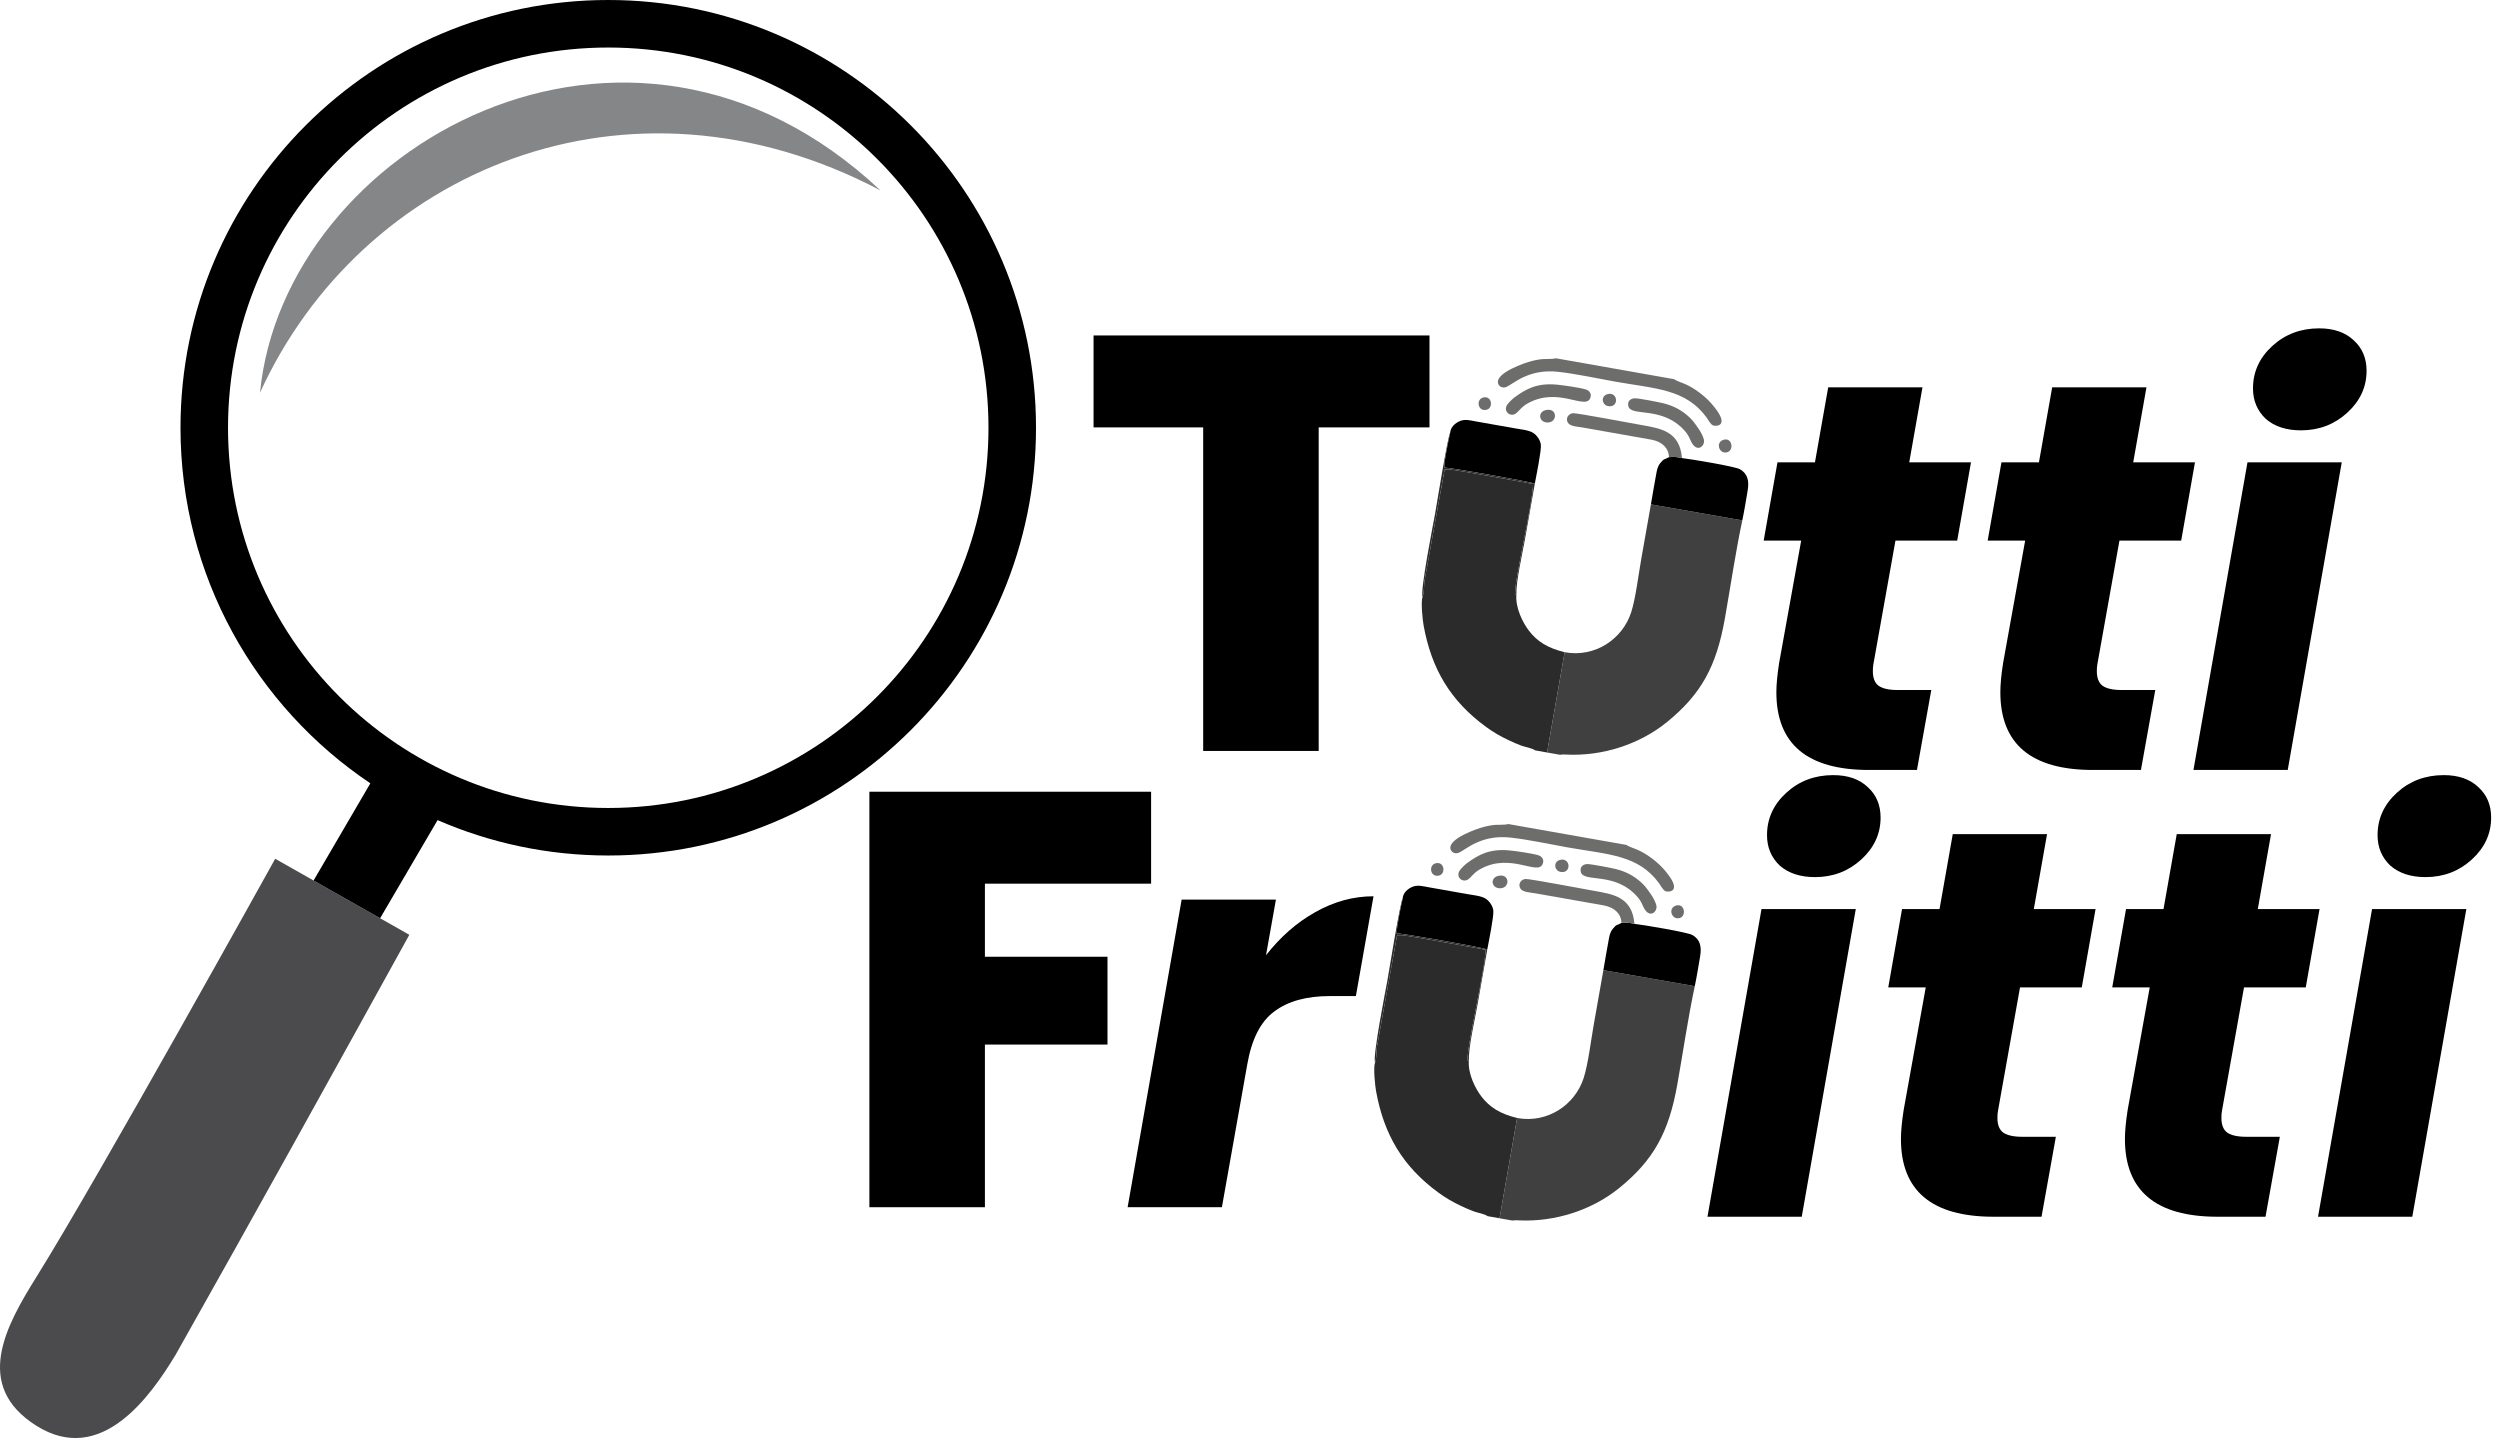 <svg width="263" height="152" viewBox="0 0 263 152" fill="none" xmlns="http://www.w3.org/2000/svg">
<path fill-rule="evenodd" clip-rule="evenodd" d="M3.844 134.314C10.414 123.771 28.951 90.343 28.951 90.343L32.988 92.631L39.988 96.6L43.062 98.343C34.701 113.486 26.983 127.432 18.488 142.5C15.803 146.957 10.616 154.244 3.844 150C-2.928 145.756 0.673 139.399 3.844 134.314Z" fill="#4B4B4D"/>
<path fill-rule="evenodd" clip-rule="evenodd" d="M27.352 41.315C37.988 18 65.988 6 92.621 20.029C65.988 -5 29.85 15.572 27.352 41.315Z" fill="#848688"/>
<path fill-rule="evenodd" clip-rule="evenodd" d="M63.988 0C39.135 0 18.988 20.147 18.988 45C18.988 60.59 26.916 74.329 38.96 82.404L32.988 92.631L39.988 96.6L46.034 86.276C51.534 88.671 57.606 90 63.988 90C88.841 90 108.988 69.853 108.988 45C108.988 20.147 88.841 0 63.988 0ZM23.988 45C23.988 22.909 41.896 5 63.988 5C86.079 5 103.988 22.909 103.988 45C103.988 67.091 86.079 85 63.988 85C41.896 85 23.988 67.091 23.988 45Z" fill="black"/>
<path d="M150.382 35.29V44.962H138.726V79H126.574V44.962H115.042V35.29H150.382Z" fill="black"/>
<path d="M121.096 83.29V92.962H103.612V100.65H116.508V109.888H103.612V127H91.46V83.29H121.096Z" fill="black"/>
<path d="M197.082 69.864C197.043 70.057 197.024 70.309 197.024 70.618C197.024 71.314 197.217 71.817 197.604 72.126C198.029 72.435 198.706 72.59 199.634 72.59H203.172L201.664 81H196.618C190.122 81 186.874 78.274 186.874 72.822C186.874 72.01 186.971 70.985 187.164 69.748L189.484 56.872H185.54L186.99 48.636H190.934L192.326 40.748H202.244L200.852 48.636H207.348L205.898 56.872H199.402L197.082 69.864ZM220.645 69.864C220.606 70.057 220.587 70.309 220.587 70.618C220.587 71.314 220.78 71.817 221.167 72.126C221.592 72.435 222.269 72.59 223.197 72.59H226.735L225.227 81H220.181C213.685 81 210.437 78.274 210.437 72.822C210.437 72.01 210.533 70.985 210.727 69.748L213.047 56.872H209.103L210.553 48.636H214.497L215.889 40.748H225.807L224.415 48.636H230.911L229.461 56.872H222.965L220.645 69.864ZM242.061 45.272C240.514 45.272 239.277 44.866 238.349 44.054C237.46 43.203 237.015 42.14 237.015 40.864C237.015 39.124 237.692 37.635 239.045 36.398C240.398 35.161 242.042 34.542 243.975 34.542C245.522 34.542 246.74 34.967 247.629 35.818C248.518 36.63 248.963 37.693 248.963 39.008C248.963 40.709 248.286 42.179 246.933 43.416C245.58 44.653 243.956 45.272 242.061 45.272ZM246.353 48.636L240.669 81H230.751L236.435 48.636H246.353Z" fill="black"/>
<path d="M190.936 92.272C189.389 92.272 188.152 91.866 187.224 91.054C186.335 90.203 185.89 89.14 185.89 87.864C185.89 86.124 186.567 84.635 187.92 83.398C189.273 82.161 190.917 81.542 192.85 81.542C194.397 81.542 195.615 81.967 196.504 82.818C197.393 83.63 197.838 84.693 197.838 86.008C197.838 87.709 197.161 89.179 195.808 90.416C194.455 91.653 192.831 92.272 190.936 92.272ZM195.228 95.636L189.544 128H179.626L185.31 95.636H195.228ZM210.187 116.864C210.149 117.057 210.129 117.309 210.129 117.618C210.129 118.314 210.323 118.817 210.709 119.126C211.135 119.435 211.811 119.59 212.739 119.59H216.277L214.769 128H209.723C203.227 128 199.979 125.274 199.979 119.822C199.979 119.01 200.076 117.985 200.269 116.748L202.589 103.872H198.645L200.095 95.636H204.039L205.431 87.748H215.349L213.957 95.636H220.453L219.003 103.872H212.507L210.187 116.864ZM233.75 116.864C233.711 117.057 233.692 117.309 233.692 117.618C233.692 118.314 233.885 118.817 234.272 119.126C234.697 119.435 235.374 119.59 236.302 119.59H239.84L238.332 128H233.286C226.79 128 223.542 125.274 223.542 119.822C223.542 119.01 223.639 117.985 223.832 116.748L226.152 103.872H222.208L223.658 95.636H227.602L228.994 87.748H238.912L237.52 95.636H244.016L242.566 103.872H236.07L233.75 116.864ZM255.166 92.272C253.62 92.272 252.382 91.866 251.454 91.054C250.565 90.203 250.12 89.14 250.12 87.864C250.12 86.124 250.797 84.635 252.15 83.398C253.504 82.161 255.147 81.542 257.08 81.542C258.627 81.542 259.845 81.967 260.734 82.818C261.624 83.63 262.068 84.693 262.068 86.008C262.068 87.709 261.392 89.179 260.038 90.416C258.685 91.653 257.061 92.272 255.166 92.272ZM259.458 95.636L253.774 128H243.856L249.54 95.636H259.458Z" fill="black"/>
<path d="M133.184 100.494C134.692 98.561 136.413 97.053 138.346 95.97C140.318 94.849 142.367 94.288 144.494 94.288L142.638 104.786H139.912C137.437 104.786 135.485 105.327 134.054 106.41C132.623 107.454 131.676 109.31 131.212 111.978L128.544 127H118.626L124.31 94.636H134.228L133.184 100.494Z" fill="black"/>
<path fill-rule="evenodd" clip-rule="evenodd" d="M164.599 68.614L162.752 79.162L164.116 79.403C164.14 79.397 164.171 79.394 164.191 79.39L164.492 79.37C164.563 79.369 164.699 79.379 164.777 79.383C168.578 79.565 172.482 78.314 175.382 75.947C178.94 73.043 180.556 70.162 181.457 65.067C182.057 61.681 182.579 58.089 183.29 54.746L173.676 53.061C173.344 54.973 173 56.884 172.662 58.795C172.374 60.419 172.076 62.926 171.606 64.395C170.689 67.251 167.777 69.201 164.599 68.614Z" fill="#404040"/>
<path fill-rule="evenodd" clip-rule="evenodd" d="M149.652 62.794C149.457 63.323 149.66 65.228 149.761 65.787C150.588 70.346 152.56 73.721 156.349 76.483C157.07 77.008 157.848 77.47 158.707 77.867C159.156 78.075 159.576 78.27 160.048 78.442C160.462 78.593 161.174 78.698 161.498 78.94L162.752 79.162L164.599 68.614C162.803 68.167 161.727 67.496 160.845 66.353C160.222 65.543 159.379 63.925 159.53 62.493C159.431 62.644 159.554 62.624 159.394 62.547C159.228 61.411 161.316 52.661 161.274 50.91C160.666 50.802 152.992 49.395 152.442 49.383C152.439 49.382 152.182 49.389 152.168 49.389C151.94 49.41 152.104 49.37 151.966 49.428L149.847 61.171C149.796 61.636 149.832 62.328 149.652 62.794Z" fill="#2B2B2B"/>
<path fill-rule="evenodd" clip-rule="evenodd" d="M175.582 48.093C175.089 48.373 175.078 48.198 174.667 48.712C174.363 49.094 174.315 49.427 174.218 49.963C174.035 50.993 173.843 52.028 173.676 53.061L183.29 54.746C183.507 53.719 183.68 52.624 183.857 51.586C184.036 50.537 183.818 49.806 183.038 49.362C182.516 49.066 177.817 48.286 176.941 48.19C176.422 48.061 176.04 48.048 175.582 48.093Z" fill="black"/>
<path fill-rule="evenodd" clip-rule="evenodd" d="M152.561 45.519C152.406 46.234 151.902 48.541 151.941 49.197C152.153 49.117 160.986 50.654 161.461 50.888C161.608 50.092 162.178 47.339 162.095 46.758C162.028 46.291 161.679 45.784 161.284 45.535C160.822 45.244 159.993 45.171 159.401 45.066C158.04 44.825 156.68 44.585 155.321 44.344C154.631 44.221 154.109 44.052 153.518 44.324C153.126 44.503 152.596 44.906 152.561 45.519Z" fill="black"/>
<path fill-rule="evenodd" clip-rule="evenodd" d="M176.125 39.891L163.676 37.689L163.379 37.744C162.6 37.811 162.37 37.68 161.201 37.965C160.335 38.174 157.447 39.201 157.579 40.25C157.624 40.611 158.026 40.906 158.496 40.697C159.222 40.373 160.816 38.766 163.929 39.116C165.839 39.329 167.982 39.804 169.901 40.144C174.182 40.901 177.326 40.92 179.52 43.902C179.68 44.12 179.945 44.634 180.193 44.748C180.457 44.869 182.214 44.93 180.029 42.437C179.59 41.937 178.986 41.42 178.349 40.997C177.322 40.313 176.739 40.239 176.297 40.003C176.146 39.922 176.177 39.93 176.125 39.891Z" fill="#6D6D6C"/>
<path fill-rule="evenodd" clip-rule="evenodd" d="M175.582 48.093C176.04 48.048 176.422 48.061 176.941 48.19C176.722 45.369 174.698 45.07 172.732 44.722C171.757 44.55 165.965 43.455 165.512 43.468C165.014 43.483 164.651 44.013 164.947 44.481C165.193 44.871 166.028 44.891 166.536 44.981L173.758 46.258C174.865 46.475 175.545 47.139 175.582 48.093Z" fill="#6D6D6C"/>
<path fill-rule="evenodd" clip-rule="evenodd" d="M163.81 40.467C161.671 40.259 160.52 40.931 159.286 41.834C159.133 41.947 158.652 42.407 158.524 42.627C158.274 43.066 158.504 43.528 158.931 43.618C159.39 43.716 159.674 43.312 159.927 43.053C160.249 42.721 160.465 42.569 160.832 42.374C163.939 40.724 166.7 43.078 167.265 41.941C167.51 41.452 167.207 41.084 166.821 40.968C166.169 40.772 164.49 40.533 163.81 40.467Z" fill="#6D6D6C"/>
<path fill-rule="evenodd" clip-rule="evenodd" d="M171.952 41.901C171.557 41.93 171.18 42.174 171.298 42.713C171.558 43.911 174.869 42.624 177.259 45.352C177.518 45.648 177.673 45.923 177.844 46.32C178.465 47.763 179.417 46.933 179.248 46.236C179.17 45.915 178.93 45.458 178.753 45.198C178.292 44.527 178.039 44.101 177.249 43.493C176.604 42.998 175.866 42.639 174.969 42.421C174.47 42.3 172.318 41.874 171.952 41.901Z" fill="#6D6D6C"/>
<path fill-rule="evenodd" clip-rule="evenodd" d="M149.652 62.794C149.832 62.328 149.797 61.636 149.848 61.171L151.966 49.428C152.104 49.37 151.939 49.41 152.168 49.389C152.181 49.389 152.439 49.382 152.442 49.383C152.992 49.395 160.666 50.802 161.274 50.91C161.316 52.661 159.228 61.411 159.394 62.547C159.555 62.624 159.431 62.643 159.53 62.493C159.47 61.209 160.176 58.148 160.43 56.713C160.774 54.772 161.112 52.828 161.461 50.888C160.986 50.654 152.153 49.117 151.941 49.197C151.902 48.541 152.406 46.234 152.561 45.519C152.334 45.702 151.099 53.322 150.94 54.221C150.824 54.876 149.38 62.155 149.652 62.794Z" fill="#2B2B2B"/>
<path fill-rule="evenodd" clip-rule="evenodd" d="M162.798 43.111C161.673 43.213 161.842 44.512 162.878 44.444C163.832 44.38 163.83 43.017 162.798 43.111Z" fill="#6D6D6C"/>
<path fill-rule="evenodd" clip-rule="evenodd" d="M169.223 41.438C168.257 41.58 168.508 42.87 169.477 42.732C170.289 42.616 170.14 41.303 169.223 41.438Z" fill="#6D6D6C"/>
<path fill-rule="evenodd" clip-rule="evenodd" d="M181.305 46.268C180.426 46.544 180.862 47.829 181.718 47.573C182.438 47.355 182.229 45.977 181.305 46.268Z" fill="#6D6D6C"/>
<path fill-rule="evenodd" clip-rule="evenodd" d="M156.052 41.812C155.237 41.996 155.456 43.333 156.382 43.11C157.123 42.932 156.964 41.607 156.052 41.812Z" fill="#6D6D6C"/>
<path fill-rule="evenodd" clip-rule="evenodd" d="M159.599 117.614L157.752 128.162L159.116 128.403C159.14 128.396 159.171 128.394 159.191 128.39L159.492 128.37C159.563 128.369 159.699 128.379 159.777 128.383C163.578 128.565 167.482 127.314 170.382 124.947C173.94 122.043 175.556 119.161 176.457 114.067C177.057 110.681 177.579 107.089 178.29 103.746L168.676 102.061C168.344 103.973 168 105.884 167.662 107.795C167.374 109.419 167.076 111.926 166.606 113.395C165.689 116.251 162.777 118.201 159.599 117.614Z" fill="#404040"/>
<path fill-rule="evenodd" clip-rule="evenodd" d="M144.652 111.794C144.457 112.323 144.66 114.228 144.761 114.787C145.588 119.346 147.56 122.721 151.349 125.483C152.07 126.008 152.848 126.47 153.707 126.867C154.156 127.075 154.576 127.27 155.048 127.441C155.462 127.593 156.174 127.698 156.498 127.94L157.752 128.162L159.599 117.614C157.803 117.167 156.727 116.497 155.845 115.353C155.222 114.543 154.379 112.925 154.53 111.493C154.431 111.643 154.554 111.624 154.394 111.547C154.228 110.411 156.316 101.661 156.274 99.91C155.666 99.802 147.992 98.395 147.442 98.383C147.439 98.382 147.182 98.389 147.168 98.389C146.94 98.41 147.104 98.37 146.966 98.429L144.847 110.171C144.796 110.636 144.832 111.328 144.652 111.794Z" fill="#2B2B2B"/>
<path fill-rule="evenodd" clip-rule="evenodd" d="M170.582 97.093C170.089 97.373 170.078 97.198 169.667 97.712C169.363 98.094 169.315 98.427 169.218 98.963C169.035 99.993 168.843 101.028 168.676 102.061L178.29 103.746C178.507 102.719 178.68 101.624 178.857 100.586C179.036 99.537 178.818 98.805 178.038 98.363C177.516 98.066 172.817 97.286 171.941 97.189C171.422 97.061 171.04 97.048 170.582 97.093Z" fill="black"/>
<path fill-rule="evenodd" clip-rule="evenodd" d="M147.561 94.519C147.406 95.234 146.902 97.541 146.941 98.197C147.153 98.117 155.986 99.654 156.461 99.888C156.608 99.092 157.178 96.339 157.095 95.758C157.028 95.291 156.679 94.784 156.284 94.534C155.822 94.244 154.993 94.171 154.401 94.066C153.04 93.825 151.68 93.585 150.321 93.344C149.631 93.221 149.109 93.052 148.518 93.323C148.126 93.503 147.596 93.906 147.561 94.519Z" fill="black"/>
<path fill-rule="evenodd" clip-rule="evenodd" d="M171.125 88.891L158.676 86.689L158.379 86.744C157.6 86.811 157.37 86.68 156.201 86.965C155.335 87.174 152.447 88.201 152.579 89.25C152.624 89.611 153.026 89.906 153.496 89.697C154.222 89.373 155.816 87.766 158.929 88.116C160.839 88.329 162.982 88.804 164.901 89.144C169.182 89.901 172.326 89.92 174.52 92.902C174.68 93.12 174.945 93.634 175.193 93.749C175.457 93.869 177.214 93.93 175.029 91.437C174.59 90.937 173.986 90.42 173.349 89.997C172.322 89.313 171.739 89.239 171.297 89.003C171.146 88.922 171.177 88.93 171.125 88.891Z" fill="#6D6D6C"/>
<path fill-rule="evenodd" clip-rule="evenodd" d="M170.582 97.093C171.04 97.048 171.422 97.061 171.941 97.189C171.722 94.369 169.698 94.07 167.732 93.722C166.757 93.55 160.965 92.455 160.512 92.468C160.014 92.483 159.651 93.013 159.947 93.481C160.193 93.871 161.028 93.891 161.536 93.981L168.758 95.257C169.865 95.475 170.545 96.139 170.582 97.093Z" fill="#6D6D6C"/>
<path fill-rule="evenodd" clip-rule="evenodd" d="M158.81 89.466C156.671 89.259 155.52 89.931 154.286 90.834C154.133 90.947 153.652 91.406 153.524 91.627C153.274 92.066 153.504 92.528 153.931 92.618C154.39 92.716 154.674 92.312 154.927 92.053C155.249 91.721 155.465 91.569 155.832 91.374C158.939 89.725 161.7 92.078 162.265 90.941C162.51 90.452 162.207 90.084 161.821 89.968C161.169 89.772 159.49 89.533 158.81 89.466Z" fill="#6D6D6C"/>
<path fill-rule="evenodd" clip-rule="evenodd" d="M166.952 90.901C166.557 90.93 166.18 91.174 166.298 91.713C166.558 92.912 169.869 91.624 172.259 94.352C172.518 94.648 172.673 94.923 172.844 95.32C173.465 96.763 174.417 95.933 174.248 95.236C174.17 94.915 173.93 94.458 173.753 94.198C173.292 93.527 173.039 93.101 172.249 92.493C171.604 91.998 170.866 91.639 169.969 91.421C169.47 91.3 167.318 90.874 166.952 90.901Z" fill="#6D6D6C"/>
<path fill-rule="evenodd" clip-rule="evenodd" d="M144.652 111.794C144.832 111.328 144.796 110.636 144.847 110.171L146.966 98.429C147.104 98.371 146.939 98.41 147.168 98.389C147.181 98.389 147.439 98.382 147.442 98.383C147.992 98.395 155.666 99.802 156.274 99.91C156.316 101.661 154.228 110.411 154.394 111.547C154.555 111.624 154.431 111.643 154.53 111.493C154.47 110.209 155.176 107.148 155.43 105.713C155.774 103.772 156.112 101.828 156.461 99.888C155.986 99.654 147.153 98.117 146.941 98.197C146.902 97.541 147.406 95.234 147.561 94.519C147.334 94.702 146.099 102.321 145.94 103.22C145.824 103.875 144.38 111.155 144.652 111.794Z" fill="#2B2B2B"/>
<path fill-rule="evenodd" clip-rule="evenodd" d="M157.798 92.111C156.673 92.213 156.842 93.512 157.878 93.444C158.832 93.38 158.83 92.017 157.798 92.111Z" fill="#6D6D6C"/>
<path fill-rule="evenodd" clip-rule="evenodd" d="M164.223 90.438C163.257 90.58 163.508 91.87 164.477 91.732C165.289 91.616 165.14 90.303 164.223 90.438Z" fill="#6D6D6C"/>
<path fill-rule="evenodd" clip-rule="evenodd" d="M176.305 95.268C175.426 95.544 175.862 96.829 176.718 96.573C177.438 96.356 177.229 94.977 176.305 95.268Z" fill="#6D6D6C"/>
<path fill-rule="evenodd" clip-rule="evenodd" d="M151.052 90.812C150.237 90.996 150.456 92.333 151.382 92.11C152.123 91.932 151.964 90.607 151.052 90.812Z" fill="#6D6D6C"/>
</svg>
